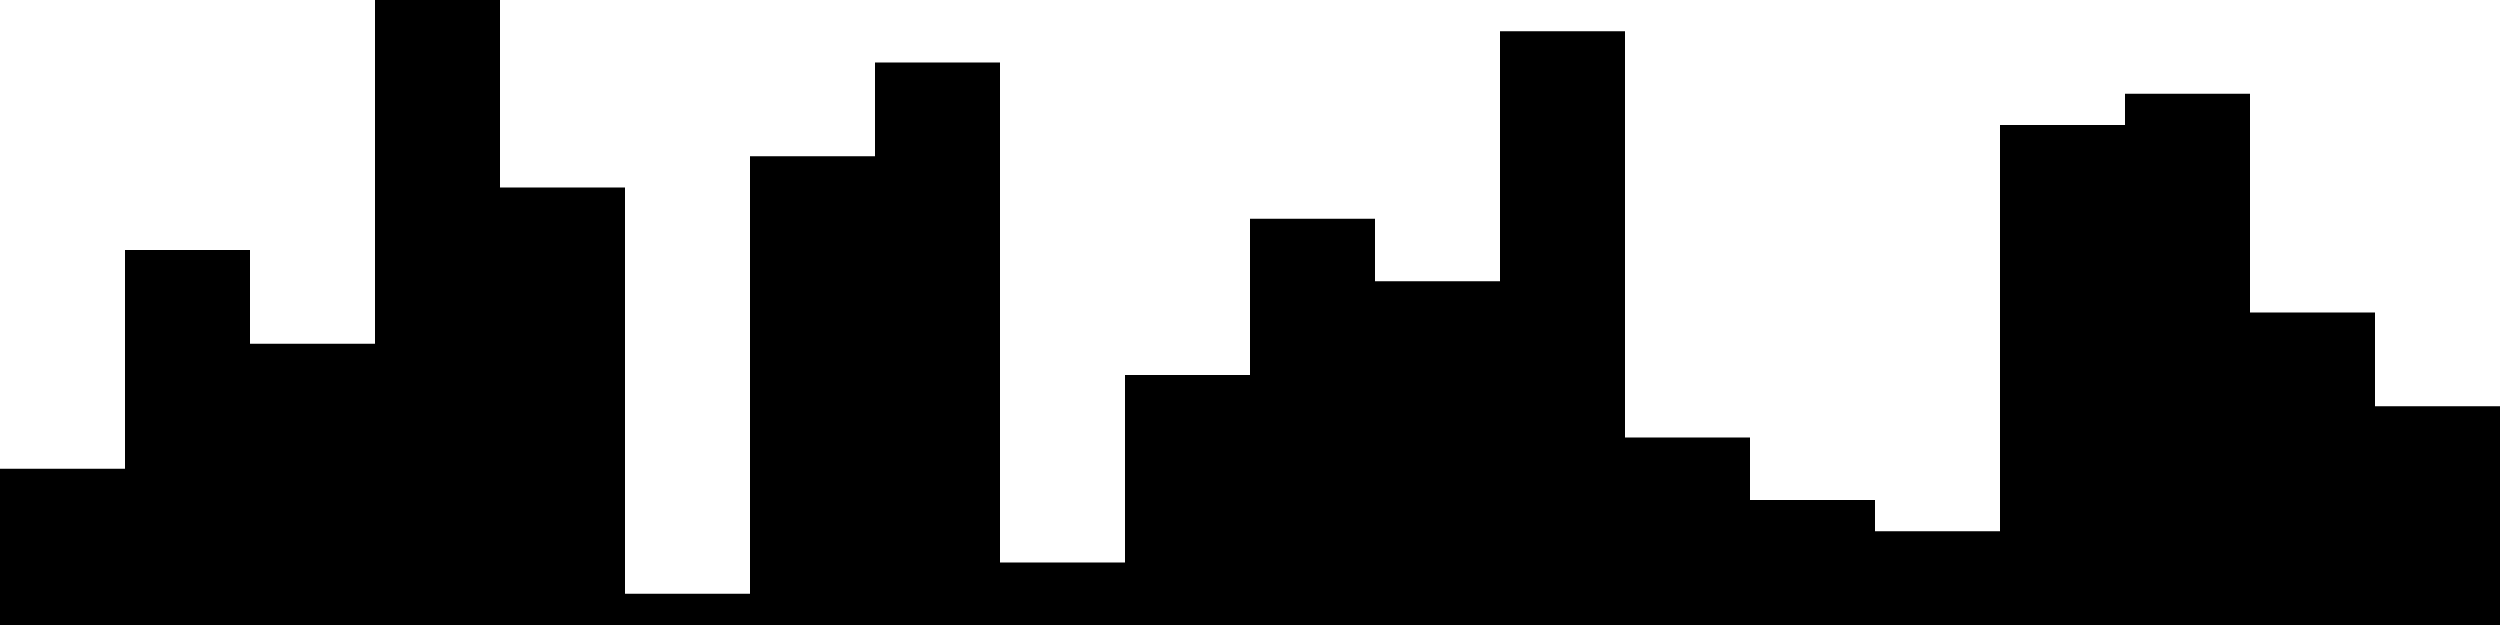 
<svg xmlns="http://www.w3.org/2000/svg" width="800" height="200">
<style>
rect {
    fill: black;
}
@media (prefers-color-scheme: dark) {
    rect {
        fill: white;
    }
}
</style>
<rect width="40" height="50" x="0" y="150" />
<rect width="40" height="120" x="40" y="80" />
<rect width="40" height="90" x="80" y="110" />
<rect width="40" height="200" x="120" y="0" />
<rect width="40" height="140" x="160" y="60" />
<rect width="40" height="10" x="200" y="190" />
<rect width="40" height="150" x="240" y="50" />
<rect width="40" height="180" x="280" y="20" />
<rect width="40" height="20" x="320" y="180" />
<rect width="40" height="80" x="360" y="120" />
<rect width="40" height="130" x="400" y="70" />
<rect width="40" height="110" x="440" y="90" />
<rect width="40" height="190" x="480" y="10" />
<rect width="40" height="60" x="520" y="140" />
<rect width="40" height="40" x="560" y="160" />
<rect width="40" height="30" x="600" y="170" />
<rect width="40" height="160" x="640" y="40" />
<rect width="40" height="170" x="680" y="30" />
<rect width="40" height="100" x="720" y="100" />
<rect width="40" height="70" x="760" y="130" />
</svg>
